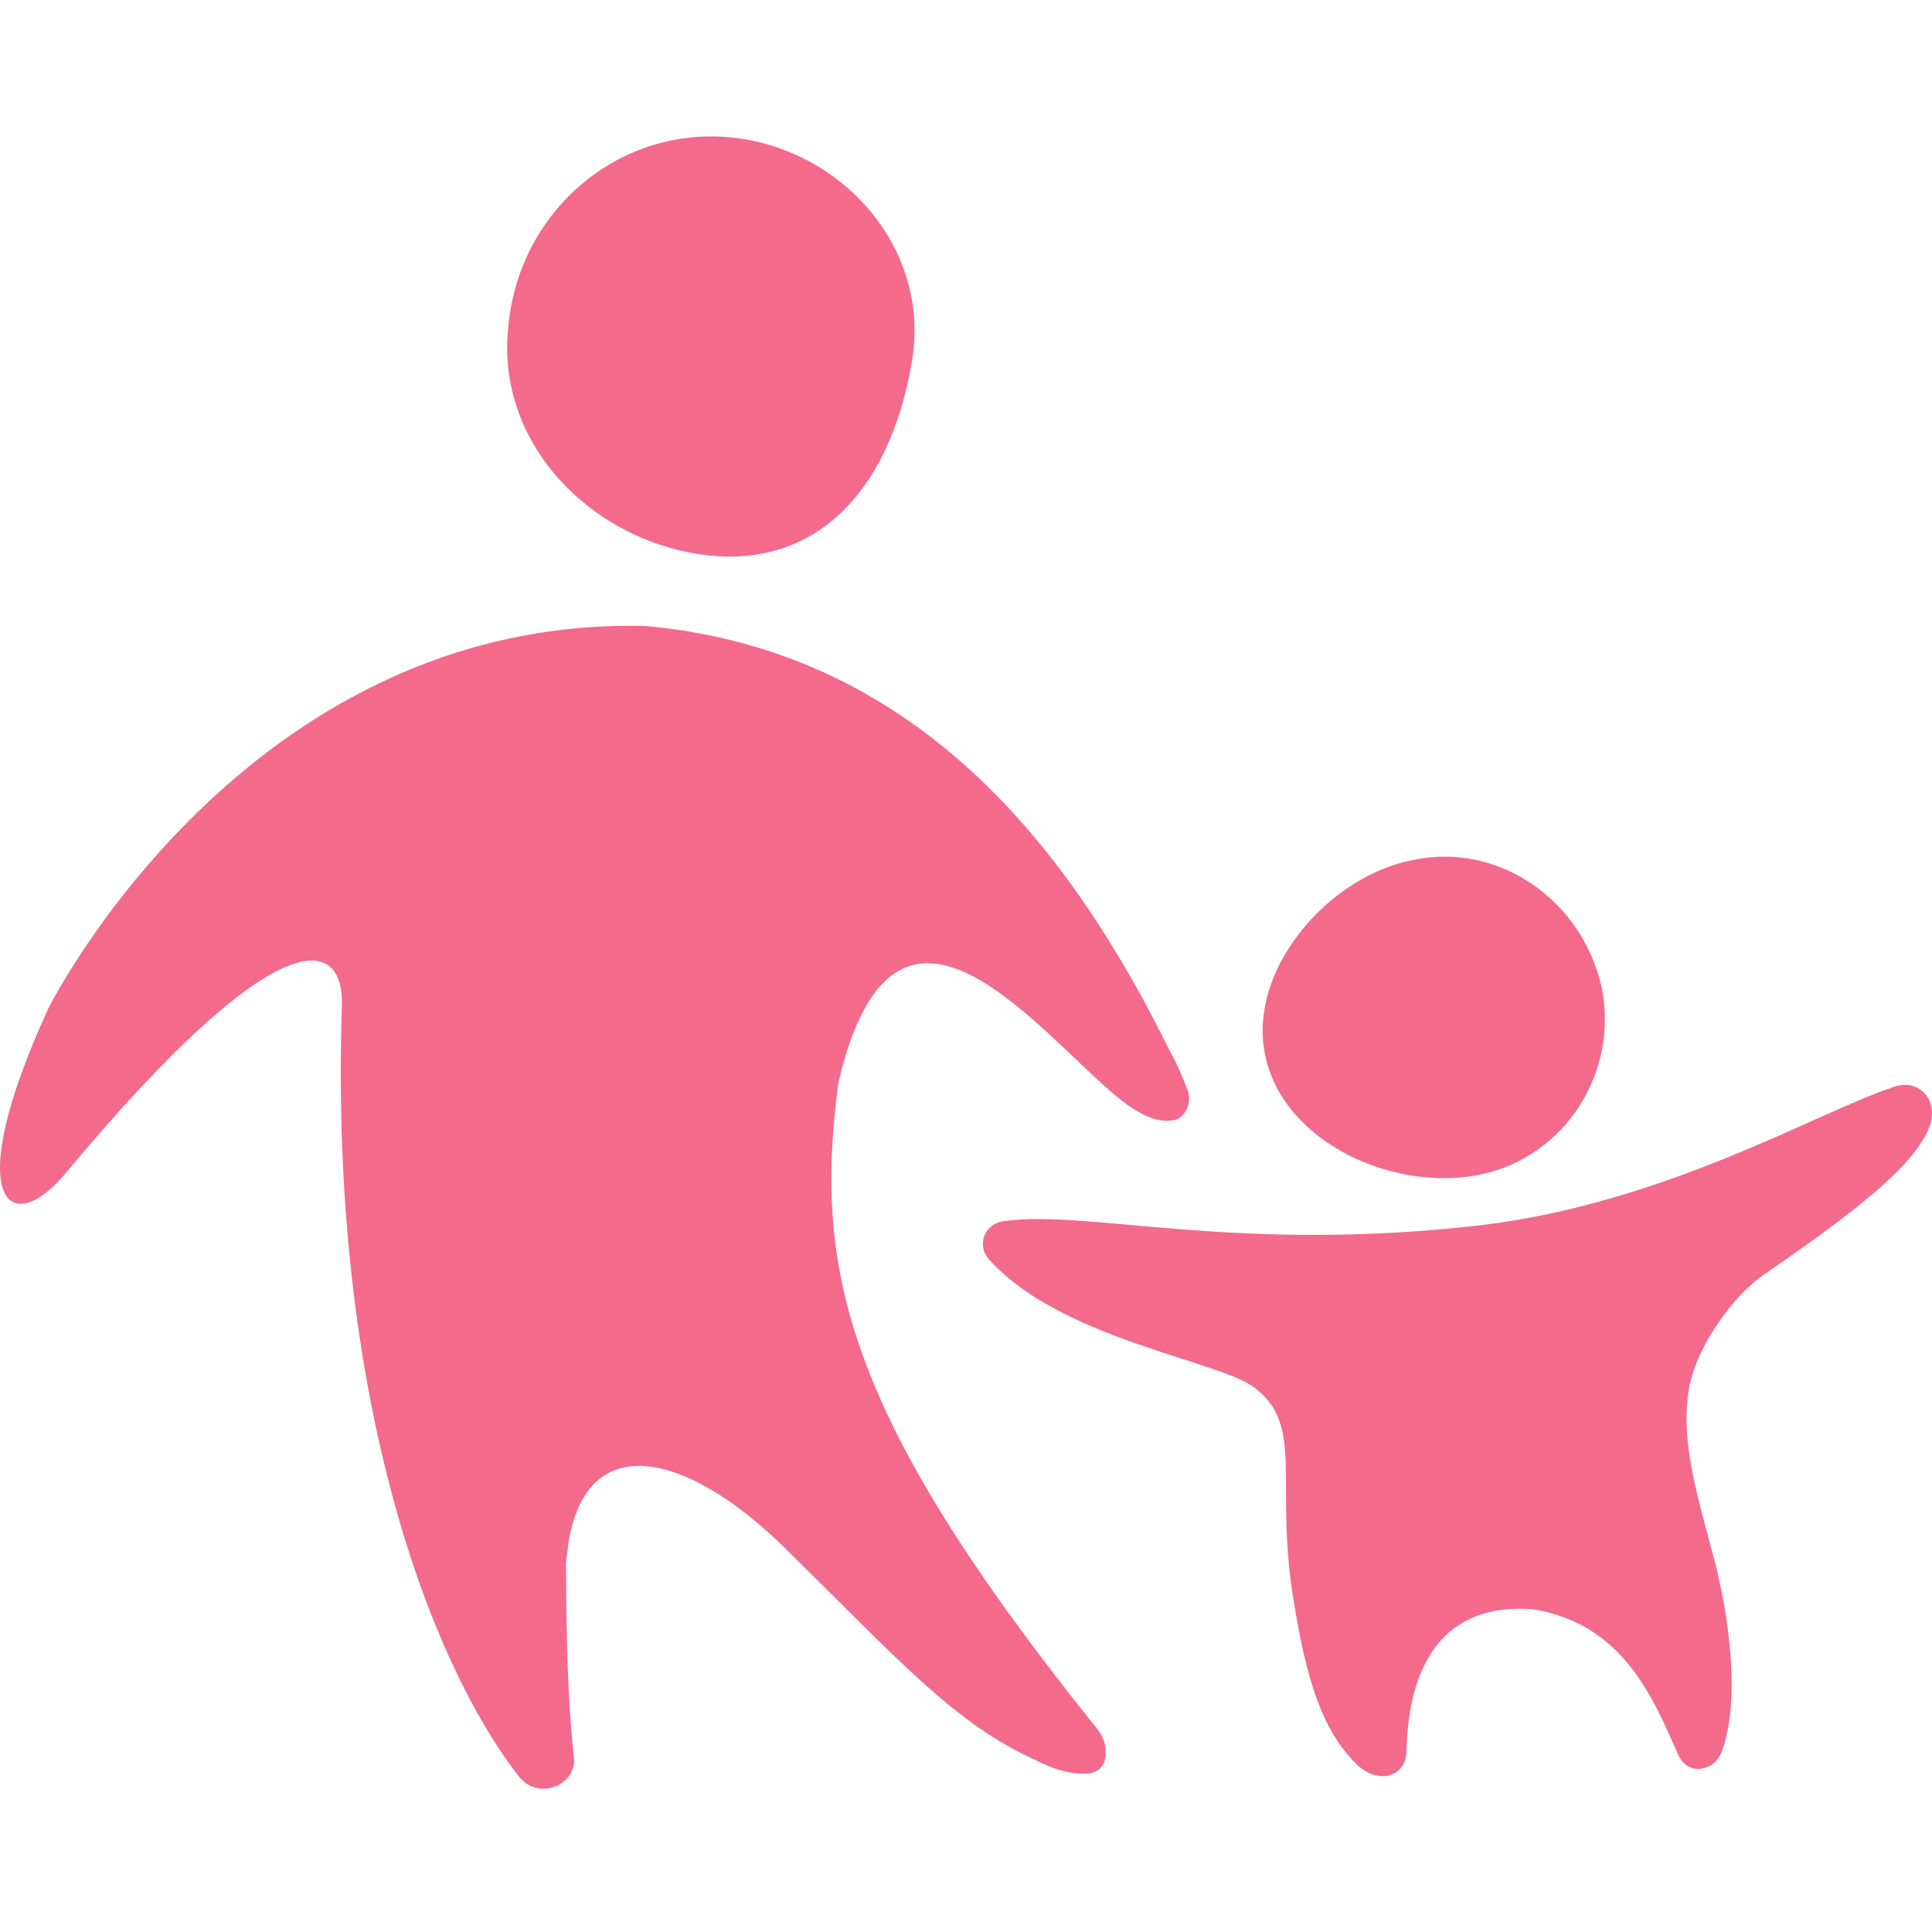 <?xml version="1.0" standalone="no"?><!DOCTYPE svg PUBLIC "-//W3C//DTD SVG 1.1//EN" "http://www.w3.org/Graphics/SVG/1.1/DTD/svg11.dtd"><svg t="1533213719745" class="icon" style="" viewBox="0 0 1024 1024" version="1.1" xmlns="http://www.w3.org/2000/svg" p-id="2001" xmlns:xlink="http://www.w3.org/1999/xlink" width="200" height="200"><defs><style type="text/css"></style></defs><path d="M1020.929 601.088c-8.192 15.36-26.624 33.792-84.992 73.728-18.432 12.288-37.888 40.96-40.96 62.464-4.096 27.648 4.096 53.248 14.336 92.16 7.168 28.672 13.312 72.704 3.072 99.328-4.096 10.24-17.408 12.288-22.528 2.048-13.312-29.696-28.672-69.632-76.8-77.824-48.128-4.096-66.56 29.696-67.584 74.752 0 14.336-15.36 18.432-26.624 7.168-13.312-13.312-24.576-32.768-32.768-83.968-11.264-64.512 6.144-95.232-21.504-115.712-19.456-14.336-102.4-25.6-140.288-67.584-7.168-8.192-2.048-19.456 8.192-20.48 45.056-6.144 122.88 17.408 253.952 2.048 97.28-12.288 174.08-58.368 216.064-72.704 14.336-6.144 27.648 7.168 18.432 24.576m-236.544 21.504c-45.056 9.216-103.424-16.384-113.664-62.464s33.792-96.256 78.848-104.448c45.056-9.216 89.088 21.504 99.328 67.584 9.216 45.056-19.456 90.112-64.512 99.328z m-163.84-28.672c-8.192 1.024-17.408-4.096-25.6-10.24-43.008-33.792-119.808-140.288-150.528-10.24-13.312 99.328 3.072 176.128 137.216 343.04 6.144 7.168 7.168 22.528-5.12 23.552-13.312 1.024-27.648-7.168-27.648-7.168-43.008-19.456-71.68-52.224-133.12-112.64-52.224-51.2-105.472-63.488-114.688-1.024 0 3.072-1.024 6.144-1.024 9.216 0 38.912 1.024 75.776 4.096 102.4 2.048 15.36-18.432 23.552-28.672 11.264-46.08-58.368-101.376-198.656-94.208-410.624 0-36.864-36.864-40.96-145.408 89.088-30.72 37.888-57.344 16.384-10.24-86.016 0 0 103.424-207.872 316.416-202.752 148.48 13.312 228.352 124.928 277.504 224.256 5.12 9.216 8.192 17.408 10.24 22.528 2.048 8.192-3.072 15.36-9.216 15.36zM371.713 293.888c-58.368-8.192-108.544-58.368-102.4-119.808 5.12-61.44 57.344-106.496 116.736-101.376 59.392 5.12 107.52 58.368 97.28 118.784-12.288 72.704-54.272 110.592-111.616 102.4z" fill="#f36a8b" p-id="2002"></path></svg>